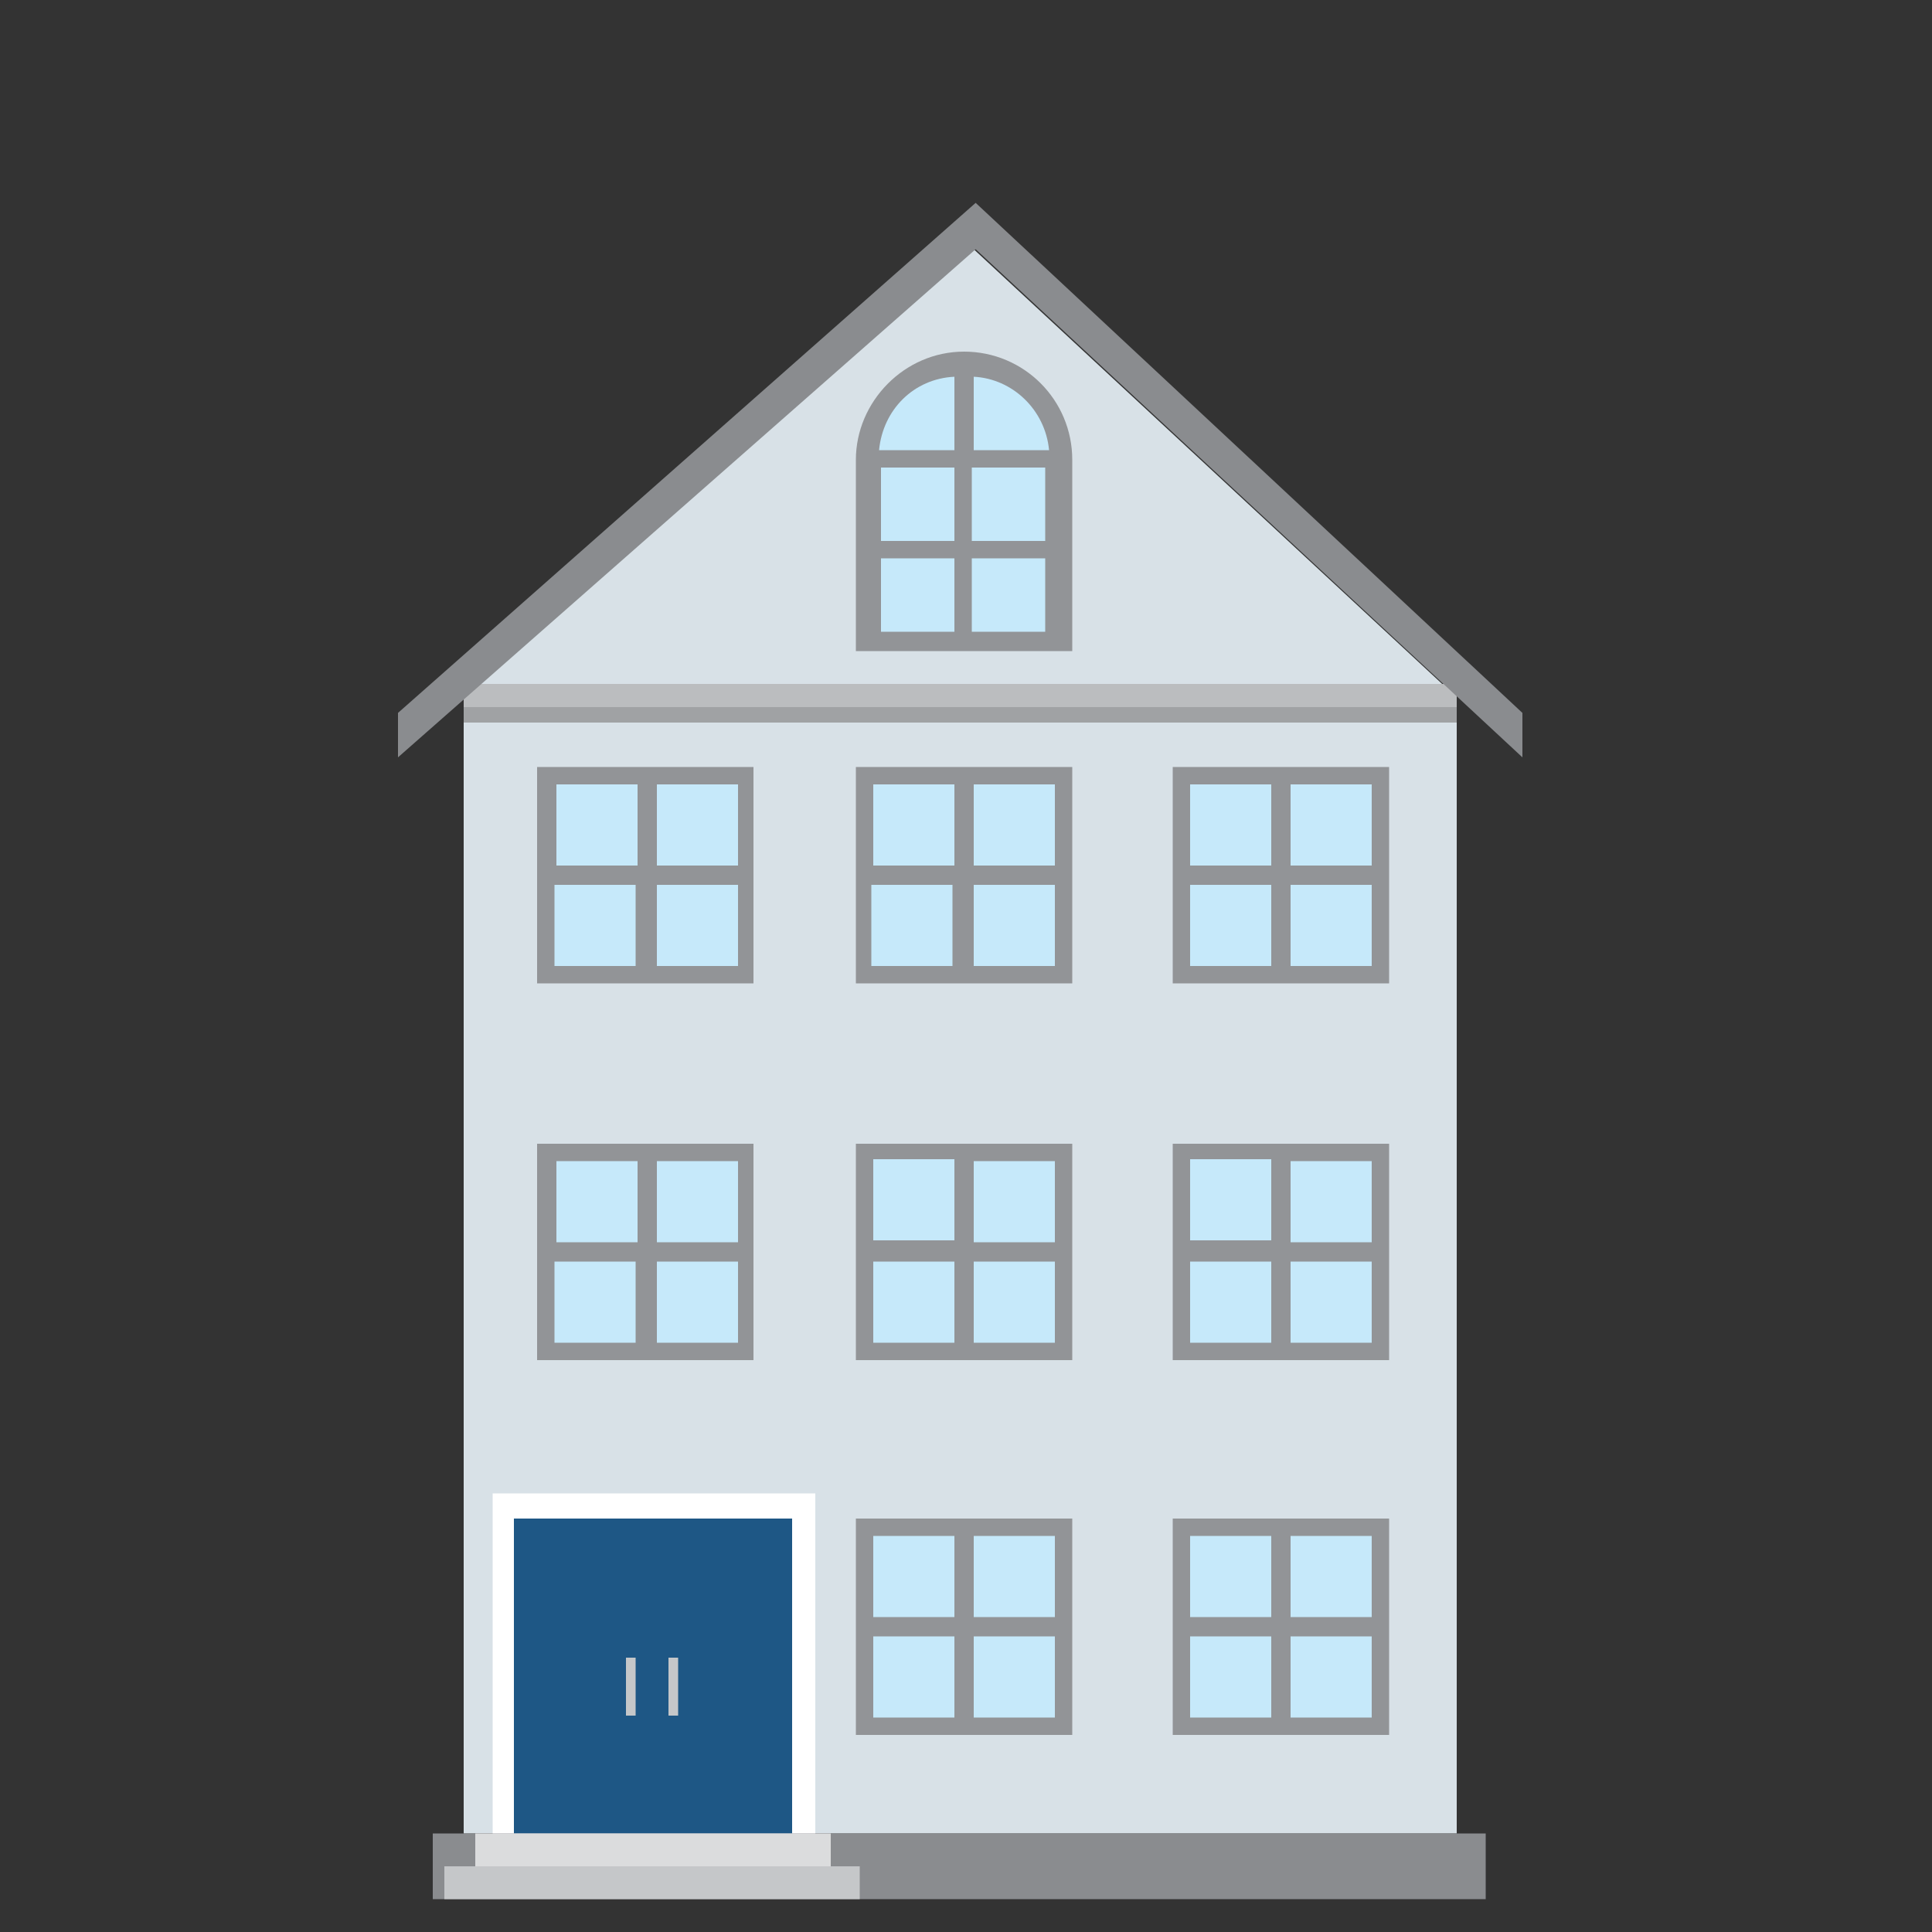 <svg id="Layer_1" xmlns="http://www.w3.org/2000/svg" viewBox="0 0 100 100"><rect x="0" y="0" width="100" height="100" fill="#333333" stroke="none"/><style>.st0{fill:#d8e1e7}.st1{fill:#8a8c8f}.st2{fill:#fff}.st3{fill:#1e5785}.st4{fill:#dbdcdd}.st5{fill:#c5c7c9}.st6{fill:#929497}.st7{fill:#c6e9fa}.st8{fill:#a0a2a4}.st9{fill:#bbbdbf}</style><g id="XMLID_60_"><path id="XMLID_58_" class="st0" d="M75.4 36.1l-25-23.2L24 36.1v58.8h51.4z"/><path id="XMLID_57_" class="st1" d="M22.4 94.9h54.5v3.4H22.4z"/><path id="XMLID_56_" class="st2" d="M25.5 77.3h16.7v17.6H25.5z"/><path id="XMLID_55_" class="st3" d="M41 78.6v16.3H26.6V78.6H41z"/><path id="XMLID_54_" class="st4" d="M24.6 94.9H43v1.7H24.6z"/><path id="XMLID_53_" class="st5" d="M23 96.6h21.5v1.7H23z"/><path id="XMLID_52_" class="st5" d="M32.4 85.8h.5v3h-.5z"/><path id="XMLID_51_" class="st5" d="M34.6 85.8h.5v3h-.5z"/><path id="XMLID_50_" class="st6" d="M27.8 39.7H39v11.2H27.8z"/><path id="XMLID_115_" class="st7" d="M38.1 40.6H34v4.2h4.2v-4.2zm-9.3 0v4.2H33v-4.2h-4.2zm9.3 5.2H34V50h4.2v-4.2zm-5.2 0h-4.2V50h4.2v-4.2z"/><path id="XMLID_45_" class="st6" d="M44.3 39.7h11.2v11.2H44.3z"/><path id="XMLID_109_" class="st7" d="M54.6 40.6h-4.2v4.2h4.2v-4.2zm-9.4 0v4.2h4.2v-4.2h-4.2zm9.4 5.2h-4.2V50h4.2v-4.2zm-5.3 0h-4.2V50h4.2v-4.2z"/><path id="XMLID_40_" class="st6" d="M60.7 39.7h11.2v11.2H60.7z"/><path id="XMLID_103_" class="st7" d="M61.6 50h4.2v-4.2h-4.2V50zm0-5.2h4.2v-4.2h-4.2v4.2zm5.2 5.2H71v-4.2h-4.2V50zm0-9.4v4.2H71v-4.2h-4.2z"/><path id="XMLID_35_" class="st6" d="M27.8 59.2H39v11.2H27.8z"/><path id="XMLID_97_" class="st7" d="M38.1 60.1H34v4.2h4.2v-4.2zm-9.3 0v4.2H33v-4.2h-4.2zm9.3 5.2H34v4.2h4.2v-4.2zm-5.2 0h-4.2v4.2h4.2v-4.2z"/><path id="XMLID_30_" class="st6" d="M44.3 59.2h11.2v11.2H44.3z"/><path id="XMLID_91_" class="st7" d="M45.2 64.2h4.2V60h-4.2v4.2zm5.2-4.1v4.2h4.2v-4.2h-4.2zm-5.2 9.4h4.2v-4.2h-4.2v4.2zm5.2 0h4.2v-4.2h-4.2v4.2z"/><path id="XMLID_25_" class="st6" d="M60.7 59.2h11.2v11.2H60.7z"/><path id="XMLID_85_" class="st7" d="M61.6 64.2h4.2V60h-4.2v4.2zm0 5.3h4.2v-4.2h-4.2v4.2zm5.2 0H71v-4.2h-4.2v4.2zm0-9.4v4.2H71v-4.2h-4.2z"/><path id="XMLID_20_" class="st8" d="M24 36.2h51.4v1.2H24z"/><path id="XMLID_19_" class="st9" d="M24 35.4h51.4v1.2H24z"/><path id="XMLID_18_" class="st6" d="M44.3 78.6h11.2v11.2H44.3z"/><path id="XMLID_77_" class="st7" d="M45.2 83.7h4.2v-4.2h-4.2v4.2zm5.2-4.2v4.2h4.2v-4.2h-4.2zm-5.2 9.4h4.2v-4.2h-4.2v4.2zm5.2 0h4.2v-4.2h-4.2v4.2z"/><path id="XMLID_13_" class="st6" d="M60.7 78.6h11.2v11.2H60.7z"/><path id="XMLID_71_" class="st7" d="M61.6 88.9h4.2v-4.2h-4.2v4.2zm0-5.2h4.2v-4.2h-4.2v4.2zm5.2 5.2H71v-4.2h-4.2v4.2zm0-9.4v4.2H71v-4.2h-4.2z"/><g id="XMLID_62_"><path id="XMLID_8_" class="st6" d="M49.9 18.2c3.1 0 5.6 2.5 5.6 5.6v9.9H44.3v-9.9c0-3 2.5-5.6 5.6-5.6z"/><path id="XMLID_65_" class="st7" d="M54.1 24.2h-3.8V28h3.8v-3.8zm-8.5 0V28h3.8v-3.8h-3.8zm8.5 4.7h-3.8v3.8h3.8v-3.8zm-4.7 0h-3.8v3.8h3.8v-3.8z"/><path id="XMLID_3_" class="st7" d="M54.3 23.3h-3.9v-3.8c2 .1 3.7 1.7 3.9 3.8z"/><path id="XMLID_2_" class="st7" d="M49.4 19.5v3.8h-3.9c.2-2.1 1.8-3.7 3.9-3.8z"/></g><path id="XMLID_1_" class="st1" d="M50.5 10.5l28.3 26.4v2.3L50.5 12.9 20.6 39.2v-2.3z"/></g></svg>